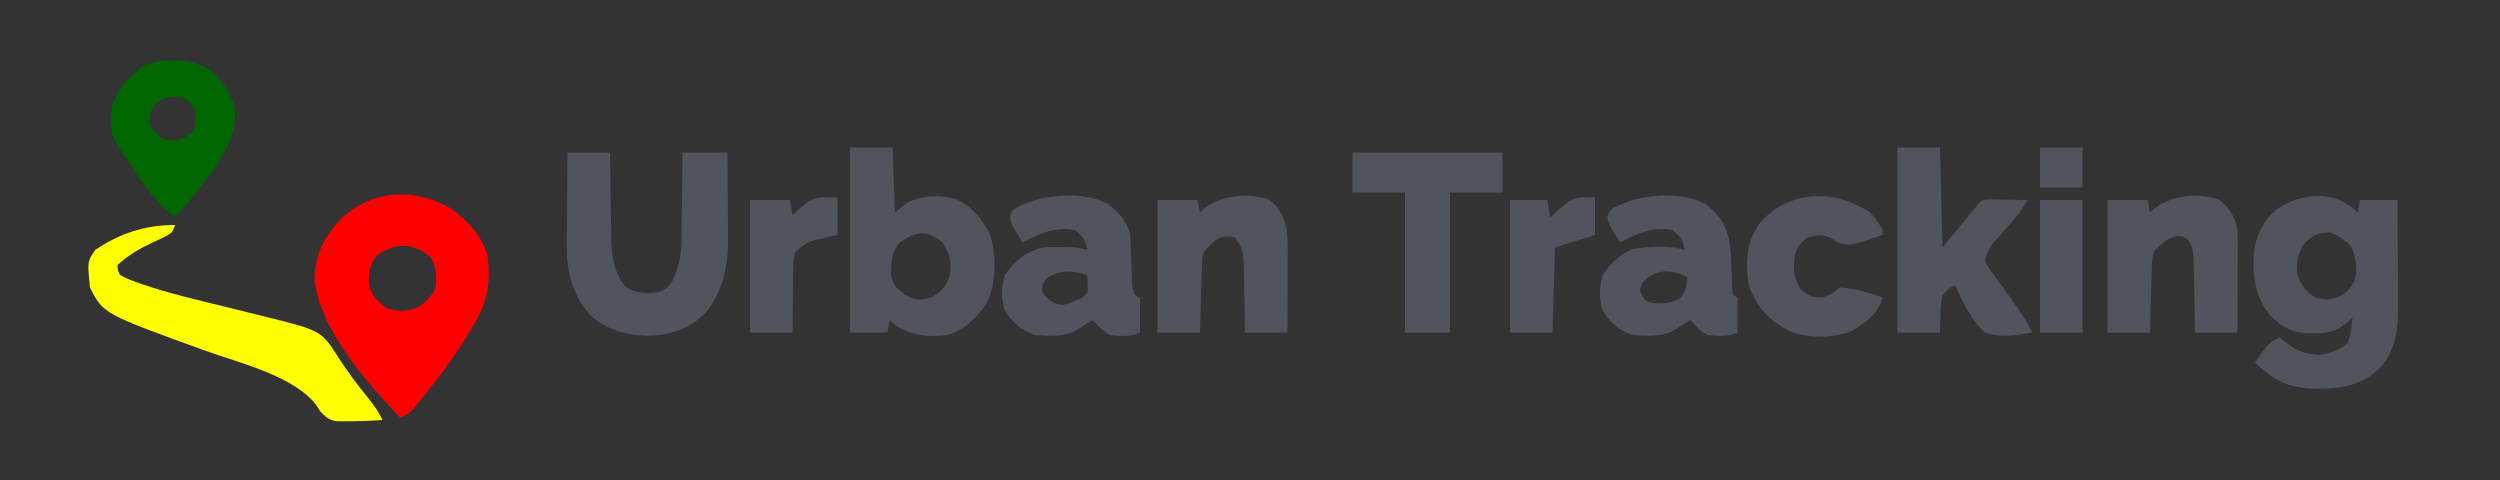 <?xml version="1.0" encoding="UTF-8"?>
<svg version="1.1" xmlns="http://www.w3.org/2000/svg" width="1000" height="192">
<rect width="100%" height="100%" fill="#333333" stroke="none"/>
<path d="M0 0 C6.811 4.821 12.182 10.573 14.746 18.645 C16.001 28.811 15.015 36.795 9.746 45.645 C9.153 46.681 8.56 47.717 7.949 48.785 C3.395 56.473 -1.742 63.62 -7.254 70.645 C-8.457 72.191 -8.457 72.191 -9.684 73.77 C-16.257 82.046 -16.257 82.046 -20.254 83.645 C-33.877 69.348 -52.875 47.881 -54.504 27.52 C-53.824 16.985 -49.592 9.495 -41.941 2.395 C-29.712 -7.579 -13.35 -8.028 0 0 Z M-29.254 18.645 C-32.493 22.187 -32.831 25.776 -32.676 30.426 C-31.826 34.893 -28.999 37.321 -25.441 40.02 C-20.291 41.491 -16.593 41.352 -11.941 38.895 C-8.822 36.283 -6.56 34.341 -5.82 30.242 C-5.814 26.149 -5.867 23.372 -7.816 19.707 C-15.151 13.501 -21.578 13.69 -29.254 18.645 Z " fill="#FE0000" transform="translate(180.254,83.355)"/>
<path d="M0 0 C3.312 2.125 3.312 2.125 5.312 4.125 C5.643 2.475 5.973 0.825 6.312 -0.875 C11.262 -0.875 16.212 -0.875 21.312 -0.875 C21.362 6.223 21.398 13.322 21.422 20.42 C21.432 22.832 21.446 25.244 21.463 27.656 C21.488 31.134 21.499 34.612 21.508 38.09 C21.518 39.159 21.528 40.228 21.539 41.33 C21.541 51.159 20.808 59.286 13.812 66.719 C6.966 73.184 -1.01 74.68 -10.188 74.562 C-11.021 74.555 -11.855 74.547 -12.714 74.54 C-22.611 74.274 -28.629 70.934 -35.688 64.125 C-34.781 62.826 -33.862 61.536 -32.938 60.25 C-32.427 59.531 -31.917 58.811 -31.391 58.07 C-29.612 56.039 -28.16 55.146 -25.688 54.125 C-24.945 54.744 -24.203 55.362 -23.438 56 C-18.917 59.493 -15.487 60.84 -9.688 61.125 C-5.556 60.3 -1.932 59.175 1.312 56.438 C2.787 53.028 3.004 49.824 3.312 46.125 C1.92 47.332 1.92 47.332 0.5 48.562 C-4.329 52.748 -9.223 52.467 -15.391 52.398 C-21.701 51.875 -25.718 49.439 -30 44.875 C-36.001 37.075 -36.792 28.666 -35.98 19.108 C-35.045 12.774 -32.164 7.32 -27.391 3.09 C-19.378 -2.448 -9.084 -4.492 0 0 Z M-15.688 16.125 C-18.606 20.502 -19.328 23.91 -18.688 29.125 C-17.16 33.536 -15.363 35.705 -11.375 38.188 C-6.884 39.329 -4.882 39.067 -0.688 37.125 C2.534 34.383 3.991 32.862 4.758 28.719 C4.952 24.412 4.546 21.619 2.688 17.688 C0.05 14.842 -2.064 13.484 -5.688 12.125 C-10.517 12.125 -11.978 13.126 -15.688 16.125 Z " fill="#51545D" transform="translate(937.688,80.875)"/>
<path d="M0 0 C5.61 0 11.22 0 17 0 C17.015 1.225 17.029 2.45 17.044 3.713 C17.103 8.292 17.18 12.871 17.262 17.45 C17.296 19.425 17.324 21.401 17.346 23.377 C17.38 26.229 17.433 29.081 17.488 31.934 C17.495 32.806 17.501 33.678 17.508 34.577 C17.669 41.416 18.628 48.036 23 53.5 C26.961 56.471 31.233 56.477 36 56 C39.032 54.966 40.431 53.955 42.073 51.199 C44.922 45.188 45.601 40.101 45.609 33.496 C45.626 32.532 45.642 31.568 45.659 30.575 C45.708 27.529 45.729 24.484 45.75 21.438 C45.778 19.359 45.808 17.28 45.84 15.201 C45.913 10.134 45.963 5.067 46 0 C51.94 0 57.88 0 64 0 C64.046 5.799 64.086 11.596 64.11 17.395 C64.12 19.364 64.133 21.333 64.151 23.301 C64.175 26.146 64.187 28.991 64.195 31.836 C64.206 32.703 64.216 33.57 64.227 34.463 C64.229 45.381 62.258 55.768 55.059 64.301 C48.349 70.866 41.139 73.04 31.875 73.312 C22.915 72.959 15.855 71.042 9 65 C1.507 56.316 -0.47 47.05 -0.293 35.84 C-0.289 34.809 -0.284 33.779 -0.28 32.717 C-0.263 29.457 -0.226 26.197 -0.188 22.938 C-0.172 20.714 -0.159 18.491 -0.146 16.268 C-0.114 10.845 -0.062 5.423 0 0 Z " fill="#51545D" transform="translate(227,61)"/>
<path d="M0 0 C5.61 0 11.22 0 17 0 C17.33 8.58 17.66 17.16 18 26 C19.65 24.68 21.3 23.36 23 22 C28.953 19.019 35.963 18.878 42.348 20.652 C48.786 23.543 52.514 28.325 55.875 34.375 C58.531 42.567 58.587 53.723 55 61.625 C51.259 67.852 45.984 72.792 39 75 C30.97 75.884 24.83 75.381 18 71 C17.34 70.34 16.68 69.68 16 69 C15.67 70.65 15.34 72.3 15 74 C10.05 74 5.1 74 0 74 C0 49.58 0 25.16 0 0 Z M20 38 C16.406 41.826 16.32 46.283 16.449 51.332 C17.246 55.19 18.963 56.779 22.137 58.973 C26.208 61.217 28.039 61.27 32.562 60 C36.699 57.593 38.447 55.484 40 51 C40.64 45.785 39.918 42.377 37 38 C30.681 32.891 26.432 33.308 20 38 Z " fill="#51545D" transform="translate(340,59)"/>
<path d="M0 0 C-1 3 -1 3 -4.387 4.867 C-5.816 5.546 -7.25 6.215 -8.688 6.875 C-14.136 9.383 -18.535 11.964 -23 16 C-22.999 17.934 -22.999 17.934 -22 20 C-19.808 21.197 -17.885 22.026 -15.547 22.836 C-14.498 23.213 -14.498 23.213 -13.429 23.598 C-2.592 27.346 8.626 29.894 19.75 32.625 C23.158 33.467 26.565 34.312 29.971 35.162 C32.071 35.686 34.172 36.205 36.275 36.719 C58.588 42.262 58.588 42.262 65.625 53.438 C69.225 58.981 73.155 64.148 77.319 69.279 C79.58 72.087 81.463 74.745 83 78 C77.697 78.371 72.402 78.583 67.086 78.5 C66.207 78.49 65.329 78.479 64.423 78.469 C61.387 77.881 60.153 76.735 58.062 74.5 C57.382 73.404 57.382 73.404 56.688 72.285 C47.883 60.363 25.387 55.09 12.111 50.282 C-28.763 35.474 -28.763 35.474 -34 25 C-35.079 14.569 -35.079 14.569 -31.938 10 C-22.171 3.35 -11.951 0 0 0 Z " fill="#FFFF00" transform="translate(70,90)"/>
<path d="M0 0 C5.61 0 11.22 0 17 0 C17.495 19.8 17.495 19.8 18 40 C22.518 34.496 22.518 34.496 27.035 28.991 C27.598 28.305 28.162 27.62 28.742 26.914 C29.318 26.212 29.894 25.511 30.488 24.788 C33.657 21.041 33.657 21.041 35.879 20.773 C36.623 20.783 37.367 20.794 38.133 20.805 C38.938 20.811 39.744 20.818 40.574 20.824 C41.837 20.849 41.837 20.849 43.125 20.875 C44.399 20.889 44.399 20.889 45.699 20.902 C47.8 20.926 49.9 20.962 52 21 C49.148 26.247 45.26 30.415 41.295 34.828 C40.773 35.421 40.252 36.014 39.715 36.625 C39.242 37.154 38.769 37.682 38.281 38.227 C36.648 40.487 35.675 42.279 35 45 C36.036 47.596 36.036 47.596 37.945 50.055 C38.61 51 39.276 51.944 39.961 52.918 C40.675 53.894 41.389 54.87 42.125 55.875 C43.505 57.808 44.882 59.743 46.258 61.68 C46.909 62.591 47.56 63.502 48.231 64.44 C50.37 67.535 52.22 70.689 54 74 C47.697 75.127 41.15 76.275 35 74 C29.396 68.971 26.099 61.756 23 55 C20.39 56.493 20.39 56.493 18 59 C17.458 61.815 17.213 63.945 17.188 66.75 C17.126 69.142 17.064 71.535 17 74 C11.39 74 5.78 74 0 74 C0 49.58 0 25.16 0 0 Z " fill="#51545D" transform="translate(759,59)"/>
<path d="M0 0 C5.973 4.49 8.495 8.926 9.762 16.324 C10.107 19.822 10.264 23.313 10.387 26.824 C10.445 28.201 10.445 28.201 10.504 29.605 C10.597 31.845 10.683 34.084 10.762 36.324 C11.752 36.819 11.752 36.819 12.762 37.324 C12.762 41.944 12.762 46.564 12.762 51.324 C9.065 53.173 4.797 52.801 0.762 52.324 C-2.238 50.449 -2.238 50.449 -4.238 48.324 C-4.898 47.664 -5.558 47.004 -6.238 46.324 C-6.781 46.674 -7.324 47.023 -7.883 47.383 C-8.598 47.838 -9.314 48.293 -10.051 48.762 C-11.112 49.44 -11.112 49.44 -12.195 50.133 C-17.5 53.227 -23.285 52.743 -29.238 52.324 C-34.596 50.637 -38.447 47.174 -41.238 42.324 C-42.65 37.439 -42.544 33.47 -41.238 28.574 C-38.108 23.488 -34.584 20.356 -29.113 17.949 C-22.363 16.86 -14.862 16.31 -8.238 18.324 C-9.508 13.5 -9.508 13.5 -13.238 10.324 C-21.173 8.918 -27.336 11.65 -34.238 15.324 C-35.107 13.917 -35.958 12.498 -36.801 11.074 C-37.514 9.891 -37.514 9.891 -38.242 8.684 C-39.238 6.324 -39.238 6.324 -39.16 4.164 C-37.885 1.62 -36.538 1.184 -33.926 0.137 C-33.146 -0.187 -32.366 -0.51 -31.562 -0.844 C-22.369 -4.135 -8.683 -4.862 0 0 Z M-25.238 31.324 C-26.546 34.192 -26.546 34.192 -25.426 36.449 C-24.37 38.474 -24.37 38.474 -22.238 39.324 C-17.735 39.864 -14.271 39.884 -10.238 37.699 C-7.864 34.879 -7.486 32.96 -7.238 29.324 C-13.508 25.77 -20.204 25.817 -25.238 31.324 Z " fill="#51545D" transform="translate(682.238,81.676)"/>
<path d="M0 0 C4.066 3.095 7.143 6.476 8.766 11.344 C8.902 13.007 8.99 14.675 9.047 16.344 C9.103 17.798 9.103 17.798 9.16 19.281 C9.23 21.323 9.301 23.365 9.371 25.406 C9.427 26.86 9.427 26.86 9.484 28.344 C9.515 29.231 9.545 30.117 9.576 31.031 C9.686 33.502 9.686 33.502 10.766 36.344 C11.756 36.839 11.756 36.839 12.766 37.344 C12.766 41.964 12.766 46.584 12.766 51.344 C9.069 53.192 4.801 52.82 0.766 52.344 C-2.234 50.469 -2.234 50.469 -4.234 48.344 C-4.894 47.684 -5.554 47.024 -6.234 46.344 C-6.777 46.693 -7.32 47.042 -7.879 47.402 C-8.594 47.857 -9.31 48.312 -10.047 48.781 C-11.108 49.46 -11.108 49.46 -12.191 50.152 C-17.489 53.242 -23.289 52.777 -29.234 52.344 C-34.708 50.453 -38.674 47.094 -41.547 42.031 C-42.814 37.077 -42.798 33.002 -41.172 28.219 C-37.309 22.487 -32.962 19.101 -26.234 17.344 C-22.727 17.113 -22.727 17.113 -19.109 17.156 C-17.311 17.166 -17.311 17.166 -15.477 17.176 C-12.864 17.311 -10.715 17.572 -8.234 18.344 C-9.504 13.519 -9.504 13.519 -13.234 10.344 C-21.169 8.937 -27.332 11.67 -34.234 15.344 C-35.104 13.936 -35.954 12.517 -36.797 11.094 C-37.51 9.91 -37.51 9.91 -38.238 8.703 C-39.234 6.344 -39.234 6.344 -39.156 4.184 C-37.881 1.639 -36.535 1.204 -33.922 0.156 C-33.142 -0.167 -32.362 -0.491 -31.559 -0.824 C-22.34 -4.124 -8.727 -4.81 0 0 Z M-25.234 30.344 C-26.478 32.73 -26.478 32.73 -26.234 35.344 C-23.922 38.427 -22.022 39.791 -18.234 40.344 C-16.134 39.903 -16.134 39.903 -14.109 39.031 C-13.426 38.767 -12.743 38.503 -12.039 38.23 C-10.048 37.373 -10.048 37.373 -8.234 35.344 C-8.068 31.76 -8.068 31.76 -8.234 28.344 C-13.98 26.428 -20.523 26.074 -25.234 30.344 Z " fill="#51545D" transform="translate(443.234,81.656)"/>
<path d="M0 0 C3.837 2.387 6.15 5.898 7.43 10.17 C7.877 12.342 7.984 14.28 7.977 16.495 C7.977 17.316 7.977 18.136 7.977 18.982 C7.971 19.858 7.966 20.734 7.961 21.637 C7.96 22.541 7.958 23.445 7.957 24.377 C7.951 27.261 7.939 30.144 7.926 33.027 C7.921 34.984 7.916 36.941 7.912 38.898 C7.901 43.691 7.884 48.484 7.863 53.277 C2.253 53.277 -3.357 53.277 -9.137 53.277 C-9.193 49.665 -9.193 49.665 -9.25 45.98 C-9.296 43.644 -9.347 41.307 -9.399 38.971 C-9.432 37.349 -9.46 35.727 -9.483 34.105 C-9.517 31.772 -9.569 29.439 -9.625 27.105 C-9.631 26.382 -9.638 25.659 -9.644 24.914 C-9.735 21.797 -9.972 19.575 -11.493 16.823 C-13.116 15.024 -13.116 15.024 -15.949 14.715 C-20.335 15.489 -21.965 17.18 -25.137 20.277 C-26.613 23.23 -26.359 25.962 -26.453 29.254 C-26.474 29.939 -26.495 30.624 -26.516 31.33 C-26.582 33.521 -26.64 35.712 -26.699 37.902 C-26.742 39.387 -26.786 40.871 -26.83 42.355 C-26.938 45.996 -27.037 49.637 -27.137 53.277 C-32.747 53.277 -38.357 53.277 -44.137 53.277 C-44.137 35.787 -44.137 18.297 -44.137 0.277 C-38.857 0.277 -33.577 0.277 -28.137 0.277 C-27.807 1.927 -27.477 3.577 -27.137 5.277 C-26.435 4.659 -25.734 4.04 -25.012 3.402 C-18.228 -1.612 -8.012 -2.71 0 0 Z " fill="#51545D" transform="translate(887.137,79.723)"/>
<path d="M0 0 C4.305 2.603 6.176 6.739 7.431 11.44 C8.029 15.416 7.986 19.318 7.961 23.332 C7.96 24.191 7.958 25.049 7.957 25.934 C7.951 28.664 7.939 31.395 7.926 34.125 C7.921 35.981 7.916 37.837 7.912 39.693 C7.902 44.233 7.882 48.773 7.863 53.312 C2.253 53.312 -3.357 53.312 -9.137 53.312 C-9.193 49.826 -9.193 49.826 -9.25 46.27 C-9.296 44.009 -9.347 41.749 -9.399 39.488 C-9.432 37.922 -9.46 36.355 -9.483 34.789 C-9.517 32.532 -9.569 30.276 -9.625 28.02 C-9.631 27.324 -9.638 26.627 -9.644 25.91 C-9.774 21.591 -10.418 18.716 -13.137 15.312 C-16.239 14.623 -18.095 14.656 -20.824 16.375 C-23.03 18.157 -24.858 19.755 -26.137 22.312 C-26.292 24.635 -26.387 26.962 -26.453 29.289 C-26.474 29.974 -26.495 30.66 -26.516 31.366 C-26.582 33.556 -26.64 35.747 -26.699 37.938 C-26.742 39.422 -26.786 40.906 -26.83 42.391 C-26.938 46.031 -27.037 49.672 -27.137 53.312 C-32.747 53.312 -38.357 53.312 -44.137 53.312 C-44.137 35.822 -44.137 18.332 -44.137 0.312 C-38.857 0.312 -33.577 0.312 -28.137 0.312 C-27.807 1.962 -27.477 3.612 -27.137 5.312 C-26.435 4.694 -25.734 4.075 -25.012 3.438 C-18.186 -1.608 -8.075 -2.598 0 0 Z " fill="#51545D" transform="translate(507.137,79.688)"/>
<path d="M0 0 C19.8 0 39.6 0 60 0 C60 5.28 60 10.56 60 16 C53.07 16 46.14 16 39 16 C39 34.48 39 52.96 39 72 C33.06 72 27.12 72 21 72 C21 53.52 21 35.04 21 16 C14.07 16 7.14 16 0 16 C0 10.72 0 5.44 0 0 Z " fill="#51545D" transform="translate(541,61)"/>
<path d="M0 0 C5.699 3.585 9.925 8.86 11.957 15.289 C13.812 24.826 9.506 32.638 4.375 40.438 C-0.518 47.442 -5.97 54.039 -11.625 60.438 C-16.93 56.202 -20.855 51.898 -24.688 46.312 C-25.204 45.565 -25.721 44.817 -26.253 44.047 C-37.731 27.16 -37.731 27.16 -37.082 17.754 C-35.518 9.828 -30.902 5.132 -24.812 0.125 C-18.219 -3.433 -6.726 -3.005 0 0 Z M-20.625 16.438 C-21.873 19.843 -21.873 19.843 -21.625 23.438 C-19.859 26.239 -18.595 27.953 -15.625 29.438 C-10.977 29.851 -8.381 29.227 -4.625 26.438 C-3.056 23.299 -3.273 20.899 -3.625 17.438 C-5.542 14.354 -5.542 14.354 -8.625 12.438 C-13.982 11.577 -17.029 12.312 -20.625 16.438 Z " fill="#006600" transform="translate(81.625,26.562)"/>
<path d="M0 0 C2.263 2.196 3.717 4.247 5.125 7.062 C5.125 7.723 5.125 8.383 5.125 9.062 C3.067 9.764 1.004 10.449 -1.062 11.125 C-2.211 11.508 -3.36 11.891 -4.543 12.285 C-7.892 13.066 -9.644 13.113 -12.875 12.062 C-13.659 11.526 -14.443 10.99 -15.25 10.438 C-18.889 8.531 -20.965 8.996 -24.875 10.062 C-27.933 12.557 -29.694 14.479 -30.148 18.453 C-30.467 24.97 -30.467 24.97 -27.75 30.688 C-24.52 33.355 -23.047 34.148 -18.875 34.062 C-15.081 32.532 -15.081 32.532 -11.875 30.062 C-5.824 30.495 -0.553 31.973 5.125 34.062 C3.628 40.239 -1.491 43.984 -6.688 47.176 C-13.969 50.487 -23.895 50.43 -31.375 47.812 C-39.979 43.511 -44.667 38.582 -48.25 29.625 C-49.792 20.833 -49.558 12.42 -44.363 4.863 C-33.006 -8.944 -14.273 -9.619 0 0 Z " fill="#51545D" transform="translate(747.875,84.938)"/>
<path d="M0 0 C1.887 0.031 1.887 0.031 3.812 0.062 C3.812 5.013 3.812 9.963 3.812 15.062 C0.85 15.714 -2.112 16.365 -5.074 17.016 C-8.66 18.221 -10.535 19.357 -13.188 22.062 C-13.967 25.533 -13.967 25.533 -13.895 29.453 C-13.91 30.158 -13.925 30.862 -13.94 31.588 C-13.983 33.83 -13.992 36.07 -14 38.312 C-14.023 39.836 -14.049 41.359 -14.076 42.883 C-14.143 46.61 -14.164 50.334 -14.188 54.062 C-19.797 54.062 -25.407 54.062 -31.188 54.062 C-31.188 36.572 -31.188 19.082 -31.188 1.062 C-25.907 1.062 -20.628 1.062 -15.188 1.062 C-14.857 3.042 -14.527 5.022 -14.188 7.062 C-13.717 6.641 -13.246 6.219 -12.762 5.785 C-12.139 5.237 -11.516 4.689 -10.875 4.125 C-10.26 3.58 -9.645 3.034 -9.012 2.473 C-6.089 0.213 -3.567 -0.058 0 0 Z " fill="#51545D" transform="translate(331.188,78.938)"/>
<path d="M0 0 C0 4.95 0 9.9 0 15 C-4.932 16.514 -4.932 16.514 -9.863 18.027 C-11.916 18.664 -13.962 19.321 -16 20 C-16.33 31.22 -16.66 42.44 -17 54 C-22.61 54 -28.22 54 -34 54 C-34 36.51 -34 19.02 -34 1 C-29.05 1 -24.1 1 -19 1 C-18.67 3.31 -18.34 5.62 -18 8 C-17.446 7.506 -16.891 7.013 -16.32 6.504 C-15.596 5.863 -14.871 5.223 -14.125 4.562 C-13.406 3.924 -12.686 3.286 -11.945 2.629 C-8.012 -0.665 -4.978 -0.08 0 0 Z " fill="#51545D" transform="translate(638,79)"/>
<path d="M0 0 C5.61 0 11.22 0 17 0 C17 17.49 17 34.98 17 53 C11.39 53 5.78 53 0 53 C0 35.51 0 18.02 0 0 Z " fill="#51545D" transform="translate(816,80)"/>
<path d="M0 0 C5.61 0 11.22 0 17 0 C17 5.28 17 10.56 17 16 C11.39 16 5.78 16 0 16 C0 10.72 0 5.44 0 0 Z " fill="#51545D" transform="translate(816,59)"/>
</svg>